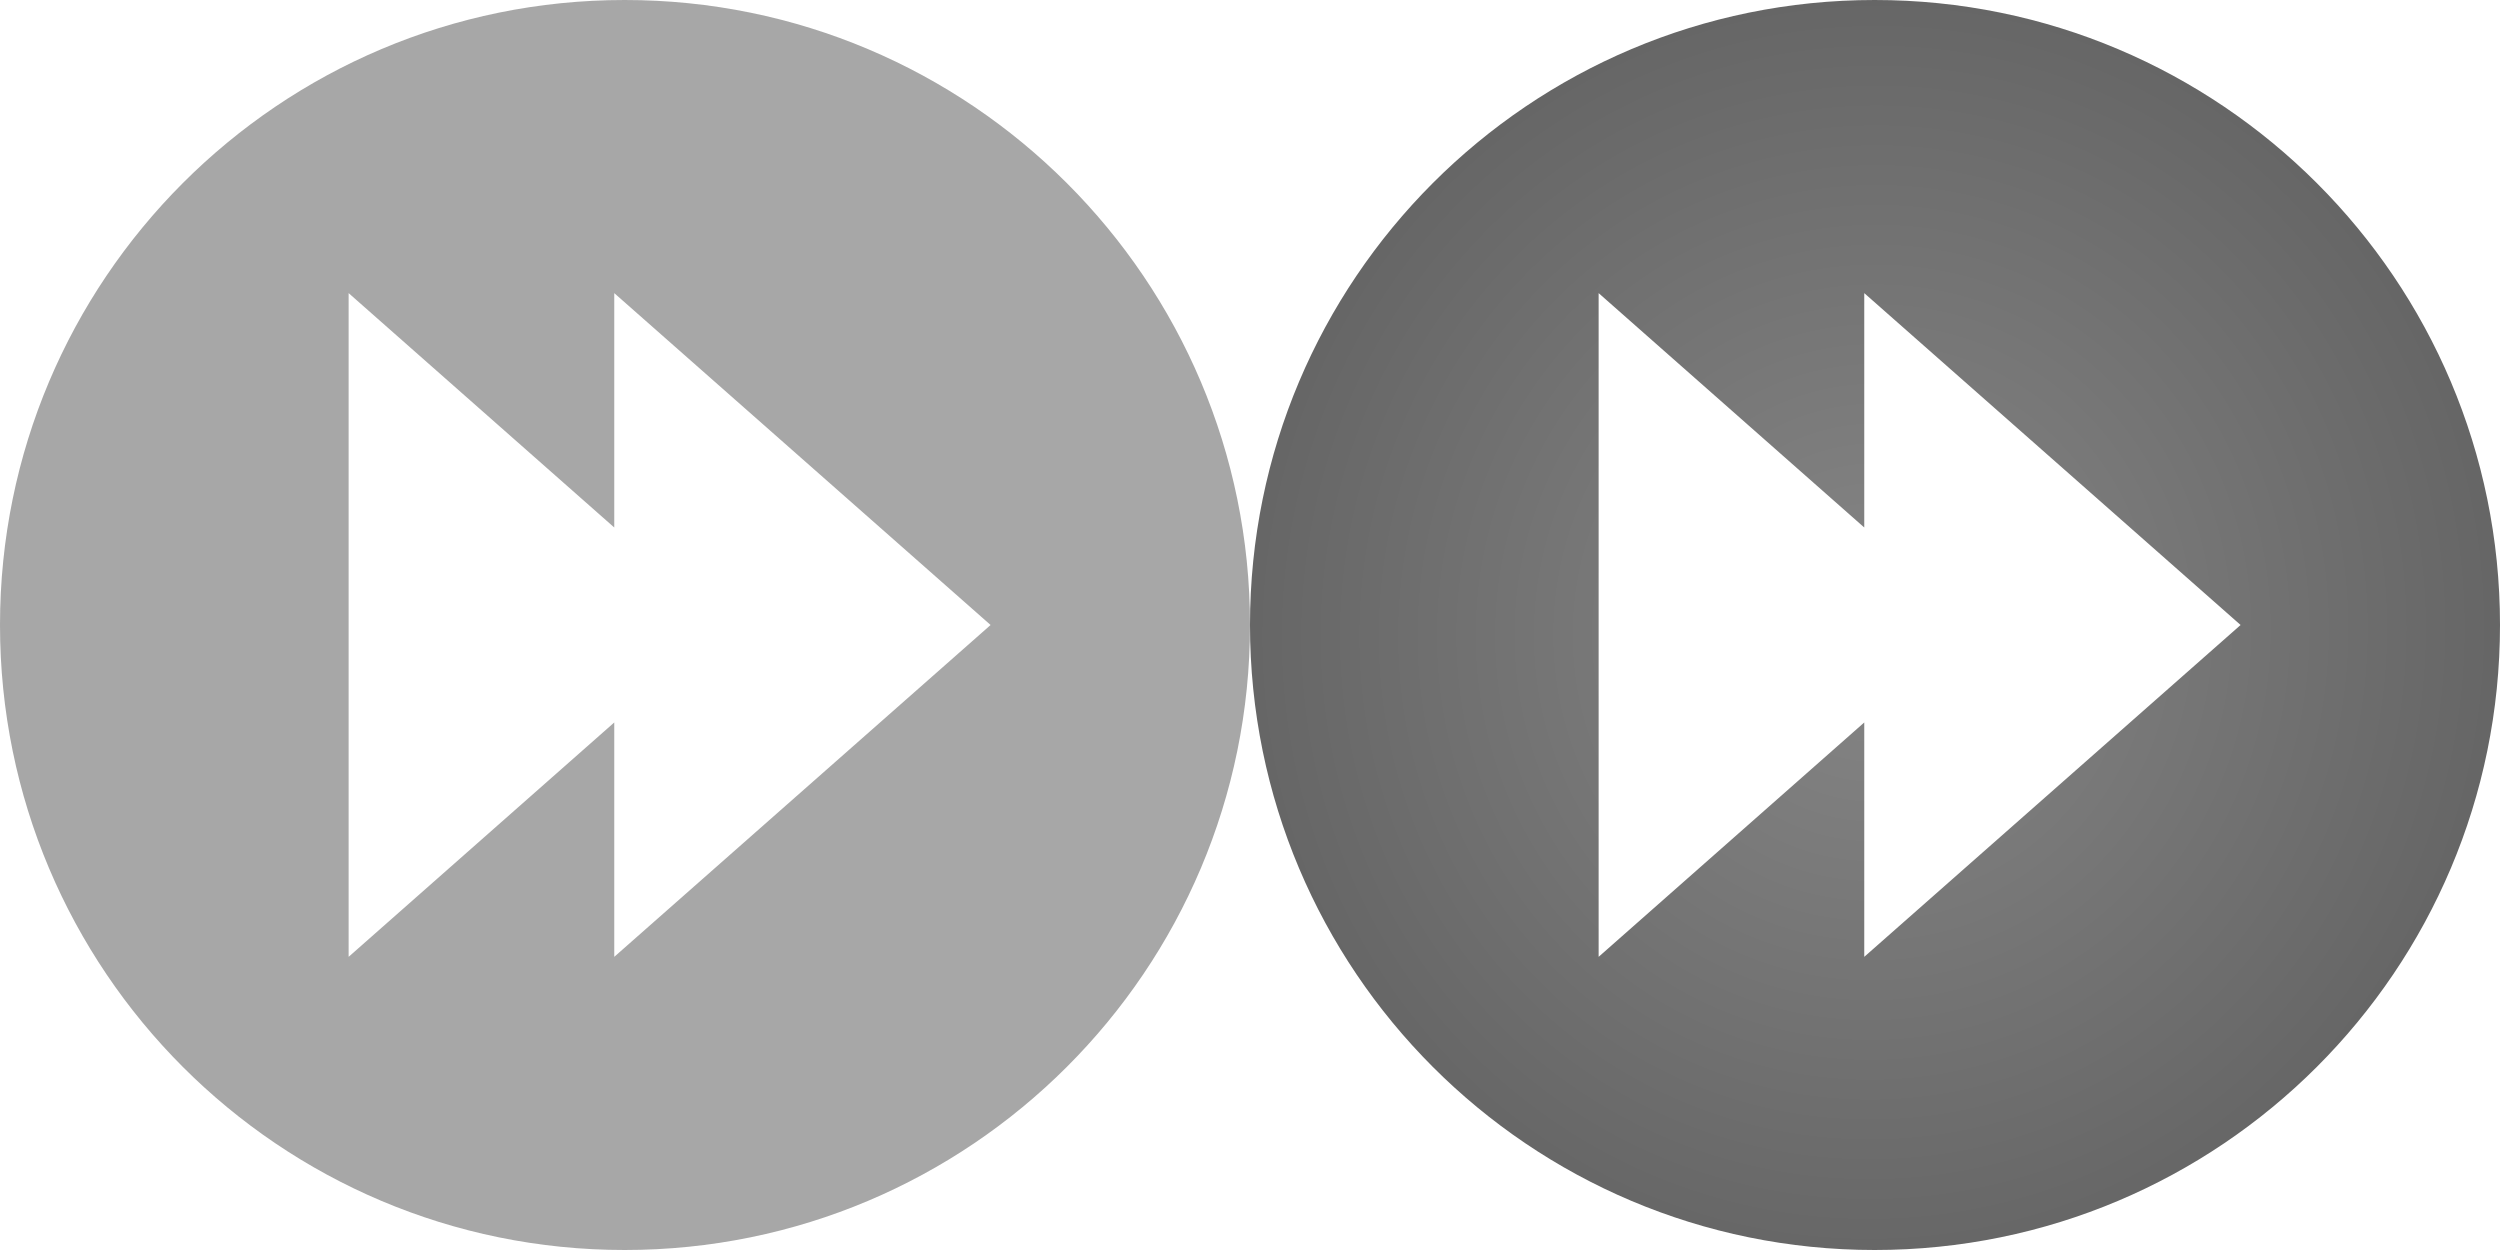 <?xml version="1.0" encoding="UTF-8" standalone="no"?>
<!-- Created with Inkscape (http://www.inkscape.org/) -->

<svg
   xmlns:dc="http://purl.org/dc/elements/1.1/"
   xmlns:cc="http://creativecommons.org/ns#"
   xmlns:rdf="http://www.w3.org/1999/02/22-rdf-syntax-ns#"
   xmlns:svg="http://www.w3.org/2000/svg"
   xmlns="http://www.w3.org/2000/svg"
   xmlns:xlink="http://www.w3.org/1999/xlink"
   xmlns:sodipodi="http://sodipodi.sourceforge.net/DTD/sodipodi-0.dtd"
   xmlns:inkscape="http://www.inkscape.org/namespaces/inkscape"
   width="64"
   height="32"
   id="svg3123"
   version="1.1"
   inkscape:version="0.48.2 r9819"
   inkscape:export-filename="/Users/Luke/Sites/Vibe/images/ui.player.forwardButton.png"
   inkscape:export-xdpi="90"
   inkscape:export-ydpi="90"
   sodipodi:docname="ui.player.forwardButton.svg">
  <defs
     id="defs3125">
    <linearGradient
       id="linearGradient2254">
      <stop
         stop-color="#bedcdc"
         id="stop2256"
         offset="0" />
      <stop
         stop-color="#8e9e9e"
         stop-opacity="0.741"
         offset="0.5"
         id="stop2264" />
      <stop
         stop-color="#404f5c"
         stop-opacity="0.839"
         id="stop2258"
         offset="1" />
    </linearGradient>
    <radialGradient
       r="148.857"
       fy="389.505"
       fx="380"
       cy="389.505"
       cx="380"
       gradientTransform="matrix(-0.106,-0.931,0.994,-0.113,45.964,812.423)"
       gradientUnits="userSpaceOnUse"
       id="radialGradient2340"
       xlink:href="#linearGradient2254" />
    <filter
       color-interpolation-filters="sRGB"
       id="filter3340">
      <feGaussianBlur
         id="feGaussianBlur3342"
         stdDeviation="3.959" />
    </filter>
    <filter
       color-interpolation-filters="sRGB"
       id="filter3390">
      <feGaussianBlur
         id="feGaussianBlur3392"
         stdDeviation="10.094" />
    </filter>
    <radialGradient
       r="148.857"
       fy="389.505"
       fx="380"
       cy="389.505"
       cx="380"
       gradientTransform="matrix(0.087,-0.581,0.622,0.094,261.992,772.779)"
       gradientUnits="userSpaceOnUse"
       id="radialGradient3406"
       xlink:href="#linearGradient2254" />
    <radialGradient
       r="16"
       fy="1004.362"
       fx="240"
       cy="1004.362"
       cx="240"
       gradientTransform="translate(0,-988.362)"
       gradientUnits="userSpaceOnUse"
       id="radialGradient6328"
       xlink:href="#linearGradient5511"
       inkscape:collect="always" />
    <radialGradient
       r="16"
       fy="1036.362"
       fx="176"
       cy="1036.362"
       cx="176"
       gradientUnits="userSpaceOnUse"
       id="radialGradient6326"
       xlink:href="#linearGradient5511"
       inkscape:collect="always" />
    <radialGradient
       r="32"
       fy="66.449"
       fx="407.04"
       cy="66.449"
       cx="407.04"
       gradientTransform="matrix(0.492,0.064,-0.066,0.505,-83.923,976.943)"
       gradientUnits="userSpaceOnUse"
       id="radialGradient6324"
       xlink:href="#linearGradient5511"
       inkscape:collect="always" />
    <radialGradient
       r="32"
       fy="66.449"
       fx="407.04"
       cy="66.449"
       cx="407.04"
       gradientTransform="matrix(-0.492,0.064,0.066,0.505,243.923,976.943)"
       gradientUnits="userSpaceOnUse"
       id="radialGradient6322"
       xlink:href="#linearGradient5511"
       inkscape:collect="always" />
    <radialGradient
       r="16"
       fy="1004.362"
       fx="240"
       cy="1004.362"
       cx="240"
       gradientTransform="matrix(0.492,0,0,0.492,-11.373,395.147)"
       gradientUnits="userSpaceOnUse"
       id="radialGradient5973"
       xlink:href="#linearGradient5511"
       inkscape:collect="always" />
    <radialGradient
       gradientTransform="matrix(0.492,0,0,0.492,-11.373,379.409)"
       r="16"
       fy="1036.362"
       fx="176"
       cy="1036.362"
       cx="176"
       gradientUnits="userSpaceOnUse"
       id="radialGradient5971"
       xlink:href="#linearGradient5511"
       inkscape:collect="always" />
    <radialGradient
       r="32"
       fy="66.449"
       fx="407.04"
       cy="66.449"
       cx="407.04"
       gradientTransform="matrix(0.242,0.032,-0.032,0.248,-52.647,859.876)"
       gradientUnits="userSpaceOnUse"
       id="radialGradient5969"
       xlink:href="#linearGradient5511"
       inkscape:collect="always" />
    <radialGradient
       r="32"
       fy="66.449"
       fx="407.04"
       cy="66.449"
       cx="407.04"
       gradientTransform="matrix(-0.242,0.032,0.032,0.248,108.59,859.876)"
       gradientUnits="userSpaceOnUse"
       id="radialGradient5967"
       xlink:href="#linearGradient5511"
       inkscape:collect="always" />
    <linearGradient
       id="linearGradient3950">
      <stop
         id="stop3952"
         offset="0"
         style="stop-color:#5c6573;stop-opacity:1;" />
      <stop
         id="stop3954"
         offset="1"
         style="stop-color:#333333;stop-opacity:1;" />
    </linearGradient>
    <linearGradient
       id="linearGradient3932">
      <stop
         style="stop-color:#1e1e1e;stop-opacity:1;"
         offset="0"
         id="stop3934" />
      <stop
         style="stop-color:#333333;stop-opacity:1;"
         offset="1"
         id="stop3936" />
    </linearGradient>
    <radialGradient
       inkscape:collect="always"
       xlink:href="#linearGradient3932"
       id="radialGradient3944"
       gradientUnits="userSpaceOnUse"
       gradientTransform="matrix(1.087,-1.3086014e-8,1.2634773e-8,1.05,21.125,-52.093)"
       cx="10"
       cy="1041.862"
       fx="10"
       fy="1041.862"
       r="10" />
    <radialGradient
       r="16"
       fy="1004.362"
       fx="240"
       cy="1004.362"
       cx="240"
       gradientTransform="matrix(1.75,0,0,1.75,-61.319,-988.593)"
       gradientUnits="userSpaceOnUse"
       id="radialGradient4016"
       xlink:href="#linearGradient5511"
       inkscape:collect="always" />
    <radialGradient
       gradientTransform="matrix(1.75,0,0,1.75,-61.319,-1044.593)"
       r="16"
       fy="1036.362"
       fx="176"
       cy="1036.362"
       cx="176"
       gradientUnits="userSpaceOnUse"
       id="radialGradient4014"
       xlink:href="#linearGradient5511"
       inkscape:collect="always" />
    <radialGradient
       r="32"
       fy="66.449"
       fx="407.04"
       cy="66.449"
       cx="407.04"
       gradientTransform="matrix(0.862,0.112,-0.115,0.883,-208.183,665.052)"
       gradientUnits="userSpaceOnUse"
       id="radialGradient4012"
       xlink:href="#linearGradient5511"
       inkscape:collect="always" />
    <radialGradient
       r="32"
       fy="66.449"
       fx="407.04"
       cy="66.449"
       cx="407.04"
       gradientTransform="matrix(-0.862,0.112,0.115,0.883,365.545,665.052)"
       gradientUnits="userSpaceOnUse"
       id="radialGradient4010"
       xlink:href="#linearGradient5511"
       inkscape:collect="always" />
    <radialGradient
       r="16"
       fy="1004.362"
       fx="240"
       cy="1004.362"
       cx="240"
       gradientTransform="matrix(0.5,0,0,0.5,-131.684,463.775)"
       gradientUnits="userSpaceOnUse"
       id="radialGradient3972"
       xlink:href="#linearGradient5511"
       inkscape:collect="always" />
    <radialGradient
       gradientTransform="matrix(0.5,0,0,0.5,-131.684,447.775)"
       r="16"
       fy="1036.362"
       fx="176"
       cy="1036.362"
       cx="176"
       gradientUnits="userSpaceOnUse"
       id="radialGradient3970"
       xlink:href="#linearGradient5511"
       inkscape:collect="always" />
    <radialGradient
       r="32"
       fy="66.449"
       fx="407.04"
       cy="66.449"
       cx="407.04"
       gradientTransform="matrix(0.246,0.032,-0.033,0.252,-173.646,936.245)"
       gradientUnits="userSpaceOnUse"
       id="radialGradient3968"
       xlink:href="#linearGradient5511"
       inkscape:collect="always" />
    <radialGradient
       r="32"
       fy="66.449"
       fx="407.04"
       cy="66.449"
       cx="407.04"
       gradientTransform="matrix(-0.246,0.032,0.033,0.252,-9.723,936.245)"
       gradientUnits="userSpaceOnUse"
       id="radialGradient3966"
       xlink:href="#linearGradient5511"
       inkscape:collect="always" />
    <radialGradient
       r="16"
       fy="1004.362"
       fx="240"
       cy="1004.362"
       cx="240"
       gradientTransform="matrix(0.5,0,0,0.5,-27.721,417.082)"
       gradientUnits="userSpaceOnUse"
       id="radialGradient3924"
       xlink:href="#linearGradient5511"
       inkscape:collect="always" />
    <radialGradient
       gradientTransform="matrix(0.5,0,0,0.5,-27.721,401.082)"
       r="16"
       fy="1036.362"
       fx="176"
       cy="1036.362"
       cx="176"
       gradientUnits="userSpaceOnUse"
       id="radialGradient3922"
       xlink:href="#linearGradient5511"
       inkscape:collect="always" />
    <radialGradient
       r="32"
       fy="66.449"
       fx="407.04"
       cy="66.449"
       cx="407.04"
       gradientTransform="matrix(0.246,0.032,-0.033,0.252,-69.682,889.552)"
       gradientUnits="userSpaceOnUse"
       id="radialGradient3920"
       xlink:href="#linearGradient5511"
       inkscape:collect="always" />
    <radialGradient
       r="32"
       fy="66.449"
       fx="407.04"
       cy="66.449"
       cx="407.04"
       gradientTransform="matrix(-0.246,0.032,0.033,0.252,94.24,889.552)"
       gradientUnits="userSpaceOnUse"
       id="radialGradient3918"
       xlink:href="#linearGradient5511"
       inkscape:collect="always" />
    <radialGradient
       r="16"
       fy="1004.362"
       fx="240"
       cy="1004.362"
       cx="240"
       gradientTransform="translate(0,-988.362)"
       gradientUnits="userSpaceOnUse"
       id="radialGradient3880"
       xlink:href="#linearGradient5511"
       inkscape:collect="always" />
    <radialGradient
       r="16"
       fy="1004.362"
       fx="240"
       cy="1004.362"
       cx="240"
       gradientTransform="translate(0,-988.362)"
       gradientUnits="userSpaceOnUse"
       id="radialGradient3875"
       xlink:href="#linearGradient5511"
       inkscape:collect="always" />
    <radialGradient
       gradientTransform="translate(0,-988.362)"
       gradientUnits="userSpaceOnUse"
       r="16"
       fy="1004.362"
       fx="240"
       cy="1004.362"
       cx="240"
       id="radialGradient3852"
       xlink:href="#linearGradient5511"
       inkscape:collect="always" />
    <radialGradient
       gradientUnits="userSpaceOnUse"
       r="16"
       fy="1036.362"
       fx="176"
       cy="1036.362"
       cx="176"
       id="radialGradient3850"
       xlink:href="#linearGradient5511"
       inkscape:collect="always" />
    <radialGradient
       r="32"
       fy="66.449"
       fx="407.04"
       cy="66.449"
       cx="407.04"
       gradientTransform="matrix(-0.492,0.064,0.066,0.505,243.923,976.943)"
       gradientUnits="userSpaceOnUse"
       id="radialGradient3072"
       xlink:href="#linearGradient5511"
       inkscape:collect="always" />
    <radialGradient
       r="32"
       fy="66.449"
       fx="407.04"
       cy="66.449"
       cx="407.04"
       gradientTransform="matrix(0.492,0.064,-0.066,0.505,-83.923,976.943)"
       gradientUnits="userSpaceOnUse"
       id="radialGradient3068"
       xlink:href="#linearGradient5511"
       inkscape:collect="always" />
    <radialGradient
       r="32"
       fy="66.449"
       fx="407.04"
       cy="66.449"
       cx="407.04"
       gradientTransform="matrix(-0.246,0.032,0.033,0.252,107.034,1104.925)"
       gradientUnits="userSpaceOnUse"
       id="radialGradient5289"
       xlink:href="#linearGradient5511"
       inkscape:collect="always" />
    <radialGradient
       r="32"
       fy="66.449"
       fx="407.04"
       cy="66.449"
       cx="407.04"
       gradientTransform="matrix(0.246,0.032,-0.033,0.252,-56.888,1104.925)"
       gradientUnits="userSpaceOnUse"
       id="radialGradient5285"
       xlink:href="#linearGradient5511"
       inkscape:collect="always" />
    <linearGradient
       y2="1024.362"
       x2="240"
       y1="1024.362"
       x1="184"
       gradientTransform="matrix(0.286,0,0,0.286,12.502,841.96)"
       gradientUnits="userSpaceOnUse"
       id="linearGradient5282"
       xlink:href="#linearGradient5511"
       inkscape:collect="always" />
    <linearGradient
       y2="1024.362"
       x2="240"
       y1="1024.362"
       x1="184"
       gradientTransform="matrix(0.571,0,0,0.571,54.857,451.012)"
       gradientUnits="userSpaceOnUse"
       id="linearGradient5269"
       xlink:href="#linearGradient5511"
       inkscape:collect="always" />
    <radialGradient
       r="32"
       fy="66.449"
       fx="407.04"
       cy="66.449"
       cx="407.04"
       gradientTransform="matrix(0.492,0.064,-0.066,0.505,-83.923,976.943)"
       gradientUnits="userSpaceOnUse"
       id="radialGradient5267"
       xlink:href="#linearGradient5511"
       inkscape:collect="always" />
    <radialGradient
       r="32"
       fy="66.449"
       fx="407.04"
       cy="66.449"
       cx="407.04"
       gradientTransform="matrix(-0.492,0.064,0.066,0.505,243.923,976.943)"
       gradientUnits="userSpaceOnUse"
       id="radialGradient5265"
       xlink:href="#linearGradient5511"
       inkscape:collect="always" />
    <linearGradient
       id="linearGradient5511-3">
      <stop
         id="stop5513-2"
         offset="0"
         style="stop-color:#868686;stop-opacity:1" />
      <stop
         id="stop5515-2"
         offset="1"
         style="stop-color:#666666;stop-opacity:1;" />
    </linearGradient>
    <linearGradient
       id="linearGradient5070-1">
      <stop
         style="stop-color:#ececec;stop-opacity:1;"
         offset="0"
         id="stop5072-4" />
      <stop
         style="stop-color:#cacaca;stop-opacity:1"
         offset="1"
         id="stop5074-7" />
    </linearGradient>
    <linearGradient
       id="linearGradient4786-7">
      <stop
         id="stop4788-0"
         offset="0"
         style="stop-color:#595959;stop-opacity:1;" />
      <stop
         id="stop4790-9"
         offset="1"
         style="stop-color:#333333;stop-opacity:0;" />
    </linearGradient>
    <linearGradient
       id="linearGradient4776-5">
      <stop
         style="stop-color:#595959;stop-opacity:1;"
         offset="0"
         id="stop4778-7" />
      <stop
         style="stop-color:#434343;stop-opacity:1;"
         offset="1"
         id="stop4780-2" />
    </linearGradient>
    <linearGradient
       id="linearGradient4672-9">
      <stop
         style="stop-color:#dddddd;stop-opacity:1;"
         offset="0"
         id="stop4674-7" />
      <stop
         style="stop-color:#f9f9f9;stop-opacity:1;"
         offset="1"
         id="stop4676-6" />
    </linearGradient>
    <radialGradient
       inkscape:collect="always"
       xlink:href="#linearGradient5511-3"
       id="radialGradient5509"
       gradientUnits="userSpaceOnUse"
       gradientTransform="matrix(0.869,0.113,-0.116,0.891,-224.65,274.947)"
       cx="407.04"
       cy="66.449"
       fx="407.04"
       fy="66.449"
       r="32" />
    <radialGradient
       inkscape:collect="always"
       xlink:href="#linearGradient5511-3"
       id="radialGradient5552"
       gradientUnits="userSpaceOnUse"
       gradientTransform="matrix(0.492,0.064,-0.066,0.505,-19.828,320.441)"
       cx="407.04"
       cy="66.449"
       fx="407.04"
       fy="66.449"
       r="32" />
    <radialGradient
       inkscape:collect="always"
       xlink:href="#linearGradient5511-3"
       id="radialGradient5556"
       gradientUnits="userSpaceOnUse"
       gradientTransform="matrix(-0.492,0.064,0.066,0.505,262.017,320.441)"
       cx="407.04"
       cy="66.449"
       fx="407.04"
       fy="66.449"
       r="32" />
    <filter
       color-interpolation-filters="sRGB"
       inkscape:menu-tooltip="Adds a colorizable glow inside"
       inkscape:menu="Shadows and Glows"
       inkscape:label="Inner Glow"
       id="filter6605">
      <feGaussianBlur
         result="result8"
         stdDeviation="10"
         id="feGaussianBlur6607" />
      <feComposite
         operator="in"
         in="SourceGraphic"
         result="result6"
         in2="result8"
         id="feComposite6609" />
      <feComposite
         result="result11"
         operator="in"
         in2="result6"
         id="feComposite6611" />
      <feFlood
         flood-color="rgb(255,222,85)"
         flood-opacity="1"
         in="result11"
         result="result10"
         id="feFlood6613" />
      <feBlend
         result="result12"
         in="result11"
         mode="normal"
         in2="result10"
         id="feBlend6615" />
      <feComposite
         in="result12"
         operator="in"
         result="result2"
         in2="SourceGraphic"
         id="feComposite6617" />
    </filter>
    <linearGradient
       id="linearGradient4672">
      <stop
         id="stop4674"
         offset="0"
         style="stop-color:#dddddd;stop-opacity:1;" />
      <stop
         id="stop4676"
         offset="1"
         style="stop-color:#f9f9f9;stop-opacity:1;" />
    </linearGradient>
    <linearGradient
       id="linearGradient4776">
      <stop
         id="stop4778"
         offset="0"
         style="stop-color:#595959;stop-opacity:1;" />
      <stop
         id="stop4780"
         offset="1"
         style="stop-color:#434343;stop-opacity:1;" />
    </linearGradient>
    <linearGradient
       id="linearGradient4786">
      <stop
         style="stop-color:#595959;stop-opacity:1;"
         offset="0"
         id="stop4788" />
      <stop
         style="stop-color:#333333;stop-opacity:0;"
         offset="1"
         id="stop4790" />
    </linearGradient>
    <linearGradient
       id="linearGradient5070">
      <stop
         id="stop5072"
         offset="0"
         style="stop-color:#ececec;stop-opacity:1;" />
      <stop
         id="stop5074"
         offset="1"
         style="stop-color:#cacaca;stop-opacity:1" />
    </linearGradient>
    <linearGradient
       id="linearGradient5511">
      <stop
         style="stop-color:#868686;stop-opacity:1"
         offset="0"
         id="stop5513" />
      <stop
         style="stop-color:#666666;stop-opacity:1;"
         offset="1"
         id="stop5515" />
    </linearGradient>
    <linearGradient
       id="linearGradient6411">
      <stop
         id="stop6413"
         offset="0"
         style="stop-color:#ffffff;stop-opacity:0;" />
      <stop
         id="stop6415"
         offset="1"
         style="stop-color:#44444f;stop-opacity:0.695;" />
    </linearGradient>
    <linearGradient
       id="linearGradient6567">
      <stop
         style="stop-color:#000000;stop-opacity:1;"
         offset="0"
         id="stop6569" />
      <stop
         style="stop-color:#ffffff;stop-opacity:0;"
         offset="1"
         id="stop6571" />
    </linearGradient>
    <linearGradient
       id="linearGradient4389">
      <stop
         id="stop4391"
         offset="0"
         style="stop-color:#b3b3b3;stop-opacity:1;" />
      <stop
         id="stop4393"
         offset="1"
         style="stop-color:#c1c9e3;stop-opacity:1;" />
    </linearGradient>
    <radialGradient
       inkscape:collect="always"
       xlink:href="#linearGradient5511"
       id="radialGradient3703"
       gradientUnits="userSpaceOnUse"
       gradientTransform="matrix(1,0,0,1,-103.422,-38.775)"
       cx="240"
       cy="1004.362"
       fx="240"
       fy="1004.362"
       r="16" />
    <radialGradient
       inkscape:collect="always"
       xlink:href="#linearGradient5511"
       id="radialGradient3706"
       gradientUnits="userSpaceOnUse"
       gradientTransform="matrix(1,0,0,1,-103.422,-70.775)"
       cx="176"
       cy="1036.362"
       fx="176"
       fy="1036.362"
       r="16" />
    <radialGradient
       inkscape:collect="always"
       xlink:href="#linearGradient5511"
       id="radialGradient3712"
       gradientUnits="userSpaceOnUse"
       gradientTransform="matrix(0.492,0.064,-0.066,0.505,-187.345,906.165)"
       cx="407.04"
       cy="66.449"
       fx="407.04"
       fy="66.449"
       r="32" />
    <radialGradient
       inkscape:collect="always"
       xlink:href="#linearGradient5511"
       id="radialGradient3718"
       gradientUnits="userSpaceOnUse"
       gradientTransform="matrix(-0.492,0.064,0.066,0.505,140.501,906.165)"
       cx="407.04"
       cy="66.449"
       fx="407.04"
       fy="66.449"
       r="32" />
    <radialGradient
       inkscape:collect="always"
       xlink:href="#linearGradient5511"
       id="radialGradient3743"
       gradientUnits="userSpaceOnUse"
       gradientTransform="matrix(0.492,0.064,-0.066,0.505,-187.345,906.165)"
       cx="407.04"
       cy="66.449"
       fx="407.04"
       fy="66.449"
       r="32" />
    <radialGradient
       inkscape:collect="always"
       xlink:href="#linearGradient5511"
       id="radialGradient7134"
       gradientUnits="userSpaceOnUse"
       gradientTransform="matrix(0.492,0.064,-0.066,0.505,-147.923,976.943)"
       cx="407.04"
       cy="66.449"
       fx="407.04"
       fy="66.449"
       r="32" />
  </defs>
  <sodipodi:namedview
     id="base"
     pagecolor="#ffffff"
     bordercolor="#666666"
     borderopacity="1.0"
     inkscape:pageopacity="0.0"
     inkscape:pageshadow="2"
     inkscape:zoom="2.8"
     inkscape:cx="-28.958972"
     inkscape:cy="18.40502"
     inkscape:document-units="px"
     inkscape:current-layer="layer1"
     showgrid="false"
     inkscape:window-width="1036"
     inkscape:window-height="805"
     inkscape:window-x="156"
     inkscape:window-y="92"
     inkscape:window-maximized="0" />
  <g
     inkscape:label="Layer 1"
     inkscape:groupmode="layer"
     id="layer1"
     transform="translate(0,-1020.362)">
    <g
       id="layer2"
       inkscape:label="background"
       style="opacity:0.336;display:none"
       transform="matrix(0.561,0,0,0.561,-103.422,949.584)">
      <rect
         ry="0"
         y="3.4960936e-05"
         x="570"
         height="57"
         width="57"
         id="rect4381"
         style="fill:#f2f2f2;fill-opacity:1;stroke:none" />
      <rect
         style="fill:#b3b3b3;fill-opacity:1;stroke:none"
         id="rect4351"
         width="57"
         height="57"
         x="399"
         y="3.4960936e-05"
         ry="0" />
      <rect
         ry="0"
         y="3.4960936e-05"
         x="285"
         height="57"
         width="57"
         id="rect4345"
         style="fill:#b3b3b3;fill-opacity:1;stroke:none" />
      <rect
         style="fill:#b3b3b3;fill-opacity:1;stroke:none"
         id="rect4341"
         width="57"
         height="57"
         x="171"
         y="3.4960936e-05"
         ry="0" />
      <rect
         ry="0"
         y="3.4960936e-05"
         x="114"
         height="57"
         width="57"
         id="rect4339"
         style="fill:#f2f2f2;fill-opacity:1;stroke:none" />
      <rect
         style="fill:#f2f2f2;fill-opacity:1;stroke:none"
         id="rect4335"
         width="57"
         height="57"
         x="3.3652343e-06"
         y="3.4960936e-05"
         ry="0" />
      <rect
         ry="0"
         y="3.4960936e-05"
         x="57"
         height="57"
         width="57"
         id="rect4337"
         style="fill:#b3b3b3;fill-opacity:1;stroke:none" />
      <rect
         style="fill:#f2f2f2;fill-opacity:1;stroke:none"
         id="rect4343"
         width="57"
         height="57"
         x="228"
         y="3.4960936e-05"
         ry="0" />
      <rect
         ry="0"
         y="3.4960936e-05"
         x="342"
         height="57"
         width="57"
         id="rect4347"
         style="fill:#f2f2f2;fill-opacity:1;stroke:none" />
      <rect
         style="fill:#f2f2f2;fill-opacity:1;stroke:none"
         id="rect4353"
         width="57"
         height="57"
         x="456"
         y="3.4960936e-05"
         ry="0" />
      <rect
         ry="0"
         y="3.4960936e-05"
         x="513"
         height="57"
         width="57"
         id="rect4355"
         style="fill:#b3b3b3;fill-opacity:1;stroke:none" />
      <rect
         style="fill:#b3b3b3;fill-opacity:1;stroke:none"
         id="rect3895"
         width="57"
         height="57"
         x="627"
         y="3.4960936e-05"
         ry="0" />
    </g>
    <g
       transform="matrix(0.561,0,0,0.561,-139.017,593.824)"
       id="g3889" />
    <g
       transform="matrix(0.561,0,0,0.561,-138.989,593.83)"
       id="g3972" />
    <path
       style="fill:url(#radialGradient7134);fill-opacity:1;stroke:none"
       d="m 47.991,1020.362 c -8.84,0 -15.991,7.165 -15.991,16 0,8.835 7.151,16 15.991,16 8.84,0 16.009,-7.165 16.009,-16 0,-8.835 -7.169,-16 -16.009,-16 z m -7.066,7.504 6.8,6 0,-6 9.634,8.496 -9.634,8.495 0,-6 -6.8,6 0,-16.991 z"
       id="path6421"
       inkscape:connector-curvature="0" />
    <path
       inkscape:connector-curvature="0"
       id="path5541"
       d="m 15.991,1020.362 c -8.84,0 -15.991,7.165 -15.991,16 0,8.835 7.151,16 15.991,16 8.84,0 16.009,-7.165 16.009,-16 0,-8.835 -7.169,-16 -16.009,-16 z m -7.066,7.504 6.8,6 0,-6 9.634,8.496 -9.634,8.495 0,-6 -6.8,6 0,-16.991 z"
       style="fill:#8f8f8f;fill-opacity:0.784;stroke:none" />
  </g>
</svg>
